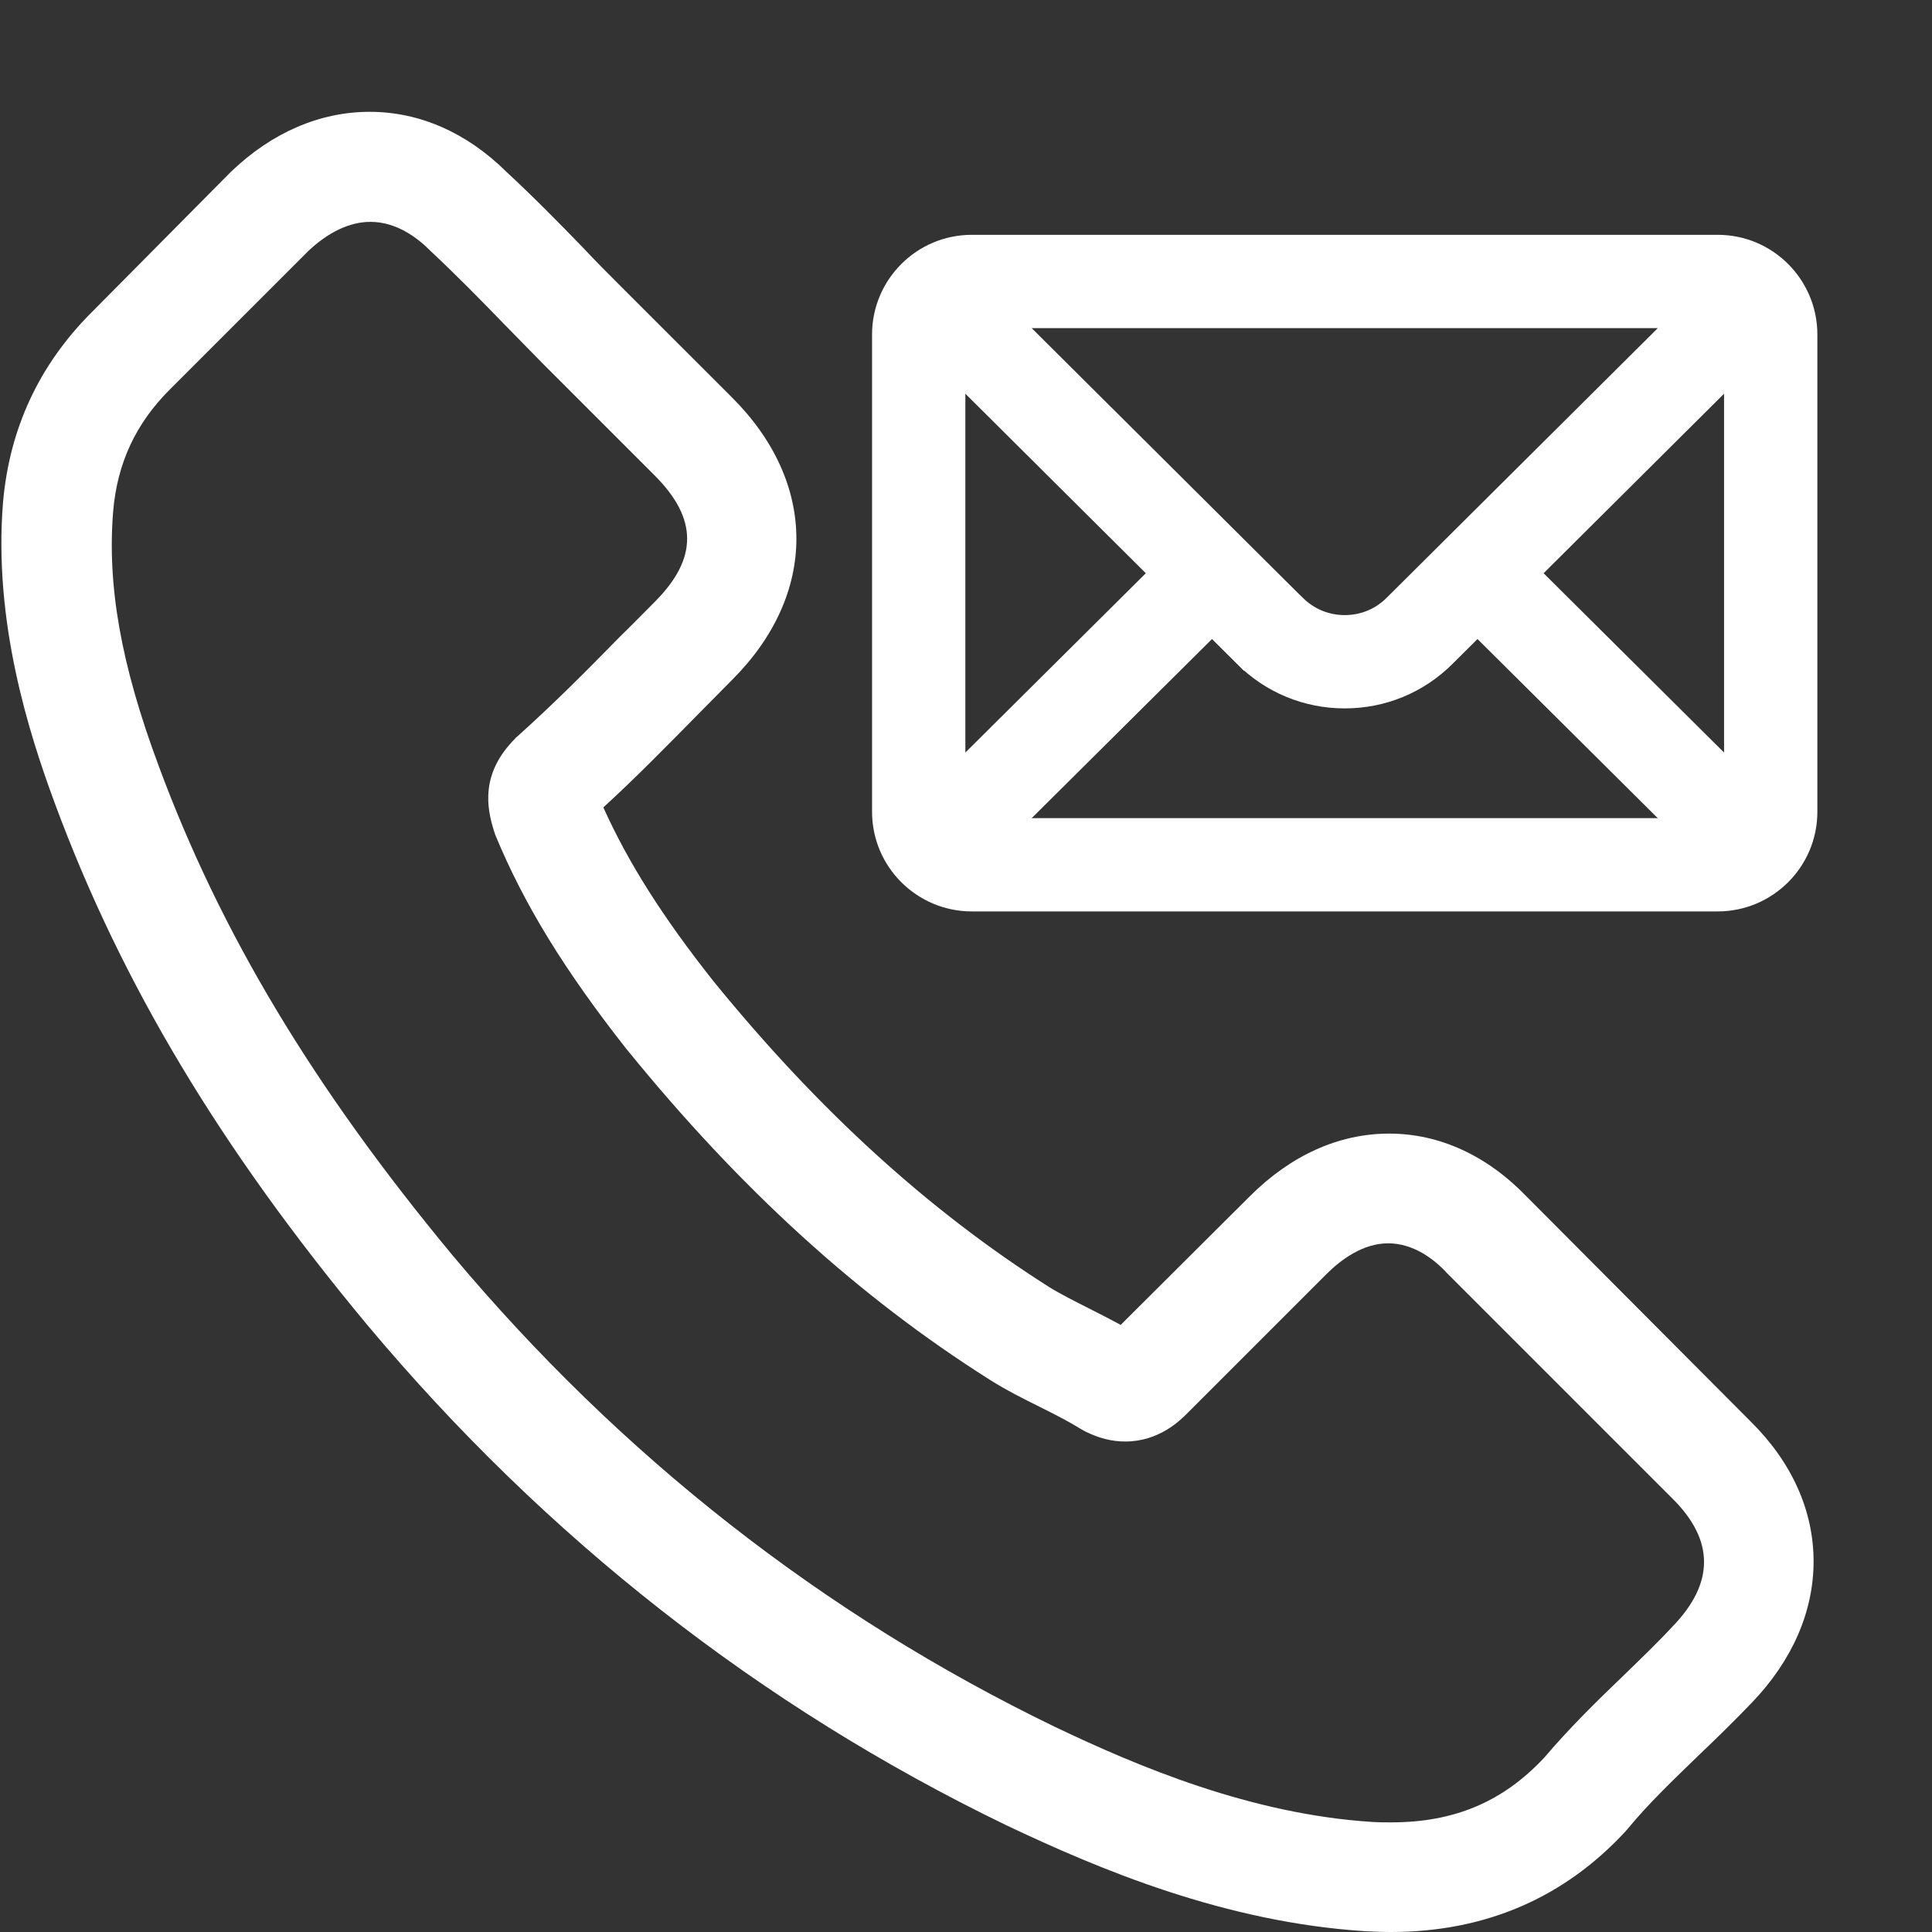 <svg width="24" height="24" viewBox="0 0 24 24" fill="none" xmlns="http://www.w3.org/2000/svg">
<rect x="0" y="0" width="24" height="24" fill="#333333" stroke="none"/>
<path d="M18.968 14.868C18.476 14.356 17.884 14.082 17.256 14.082C16.632 14.082 16.035 14.351 15.523 14.863L13.922 16.458C13.791 16.387 13.659 16.321 13.532 16.256C13.35 16.164 13.178 16.078 13.031 15.987C11.532 15.035 10.169 13.794 8.862 12.188C8.229 11.388 7.803 10.714 7.495 10.03C7.91 9.65 8.295 9.255 8.67 8.875C8.812 8.733 8.953 8.587 9.095 8.445C10.159 7.381 10.159 6.003 9.095 4.939L7.712 3.557C7.555 3.4 7.393 3.238 7.241 3.075C6.937 2.761 6.618 2.437 6.289 2.133C5.798 1.647 5.21 1.389 4.592 1.389C3.974 1.389 3.376 1.647 2.87 2.133C2.865 2.138 2.865 2.138 2.86 2.143L1.137 3.881C0.489 4.529 0.119 5.319 0.038 6.236C-0.083 7.715 0.352 9.093 0.687 9.995C1.507 12.208 2.733 14.26 4.562 16.458C6.78 19.107 9.45 21.199 12.499 22.673C13.664 23.226 15.219 23.879 16.957 23.99C17.063 23.995 17.174 24 17.276 24C18.446 24 19.428 23.58 20.198 22.744C20.203 22.734 20.214 22.729 20.219 22.719C20.482 22.4 20.786 22.111 21.105 21.802C21.323 21.594 21.546 21.377 21.764 21.149C22.265 20.627 22.529 20.019 22.529 19.396C22.529 18.768 22.26 18.165 21.748 17.659L18.968 14.868ZM20.781 20.201C20.776 20.201 20.776 20.206 20.781 20.201C20.583 20.414 20.381 20.607 20.163 20.819C19.834 21.134 19.499 21.463 19.185 21.832C18.674 22.38 18.071 22.638 17.281 22.638C17.205 22.638 17.124 22.638 17.048 22.633C15.543 22.537 14.145 21.949 13.097 21.448C10.23 20.06 7.712 18.089 5.62 15.592C3.893 13.51 2.738 11.585 1.973 9.519C1.502 8.257 1.33 7.275 1.406 6.348C1.457 5.755 1.685 5.264 2.105 4.843L3.832 3.116C4.08 2.883 4.344 2.756 4.602 2.756C4.921 2.756 5.18 2.949 5.342 3.111C5.347 3.116 5.352 3.121 5.357 3.126C5.666 3.415 5.96 3.714 6.269 4.033C6.426 4.195 6.588 4.357 6.75 4.524L8.133 5.907C8.67 6.444 8.67 6.94 8.133 7.477C7.986 7.624 7.844 7.771 7.697 7.913C7.272 8.348 6.866 8.754 6.426 9.149C6.416 9.159 6.405 9.164 6.4 9.174C5.965 9.61 6.046 10.035 6.137 10.324C6.142 10.339 6.147 10.354 6.152 10.37C6.512 11.241 7.018 12.061 7.788 13.039L7.793 13.044C9.191 14.766 10.665 16.109 12.291 17.137C12.499 17.269 12.712 17.375 12.915 17.476C13.097 17.567 13.269 17.654 13.416 17.745C13.436 17.755 13.456 17.77 13.477 17.78C13.649 17.866 13.811 17.907 13.978 17.907C14.399 17.907 14.662 17.643 14.748 17.557L16.48 15.825C16.653 15.653 16.926 15.445 17.245 15.445C17.559 15.445 17.818 15.643 17.975 15.815C17.98 15.82 17.98 15.82 17.985 15.825L20.776 18.616C21.298 19.133 21.298 19.665 20.781 20.201Z" fill="white"/>
<path d="M16.093 7.513L12.513 3.951H20.897L17.315 7.513L17.315 7.513C17.152 7.677 16.936 7.766 16.705 7.766C16.474 7.766 16.258 7.677 16.094 7.513L16.093 7.513ZM21.338 3.042H12.072C11.456 3.042 10.958 3.543 10.958 4.155V10.084C10.958 10.7 11.46 11.197 12.072 11.197H21.338C21.948 11.197 22.451 10.702 22.451 10.084V4.155C22.451 3.544 21.955 3.042 21.338 3.042ZM11.867 9.649V4.59L14.411 7.121L11.867 9.649ZM18.354 7.762L20.896 10.288H12.513L15.056 7.762L15.452 8.156L15.54 8.068L15.452 8.156L15.452 8.156C15.786 8.491 16.232 8.675 16.705 8.675C17.178 8.675 17.623 8.491 17.957 8.157C17.957 8.157 17.957 8.157 17.957 8.157L18.354 7.762ZM21.542 4.59V9.649L18.998 7.121L21.542 4.59Z" fill="white" stroke="white" stroke-width="0.25"/>
</svg>
